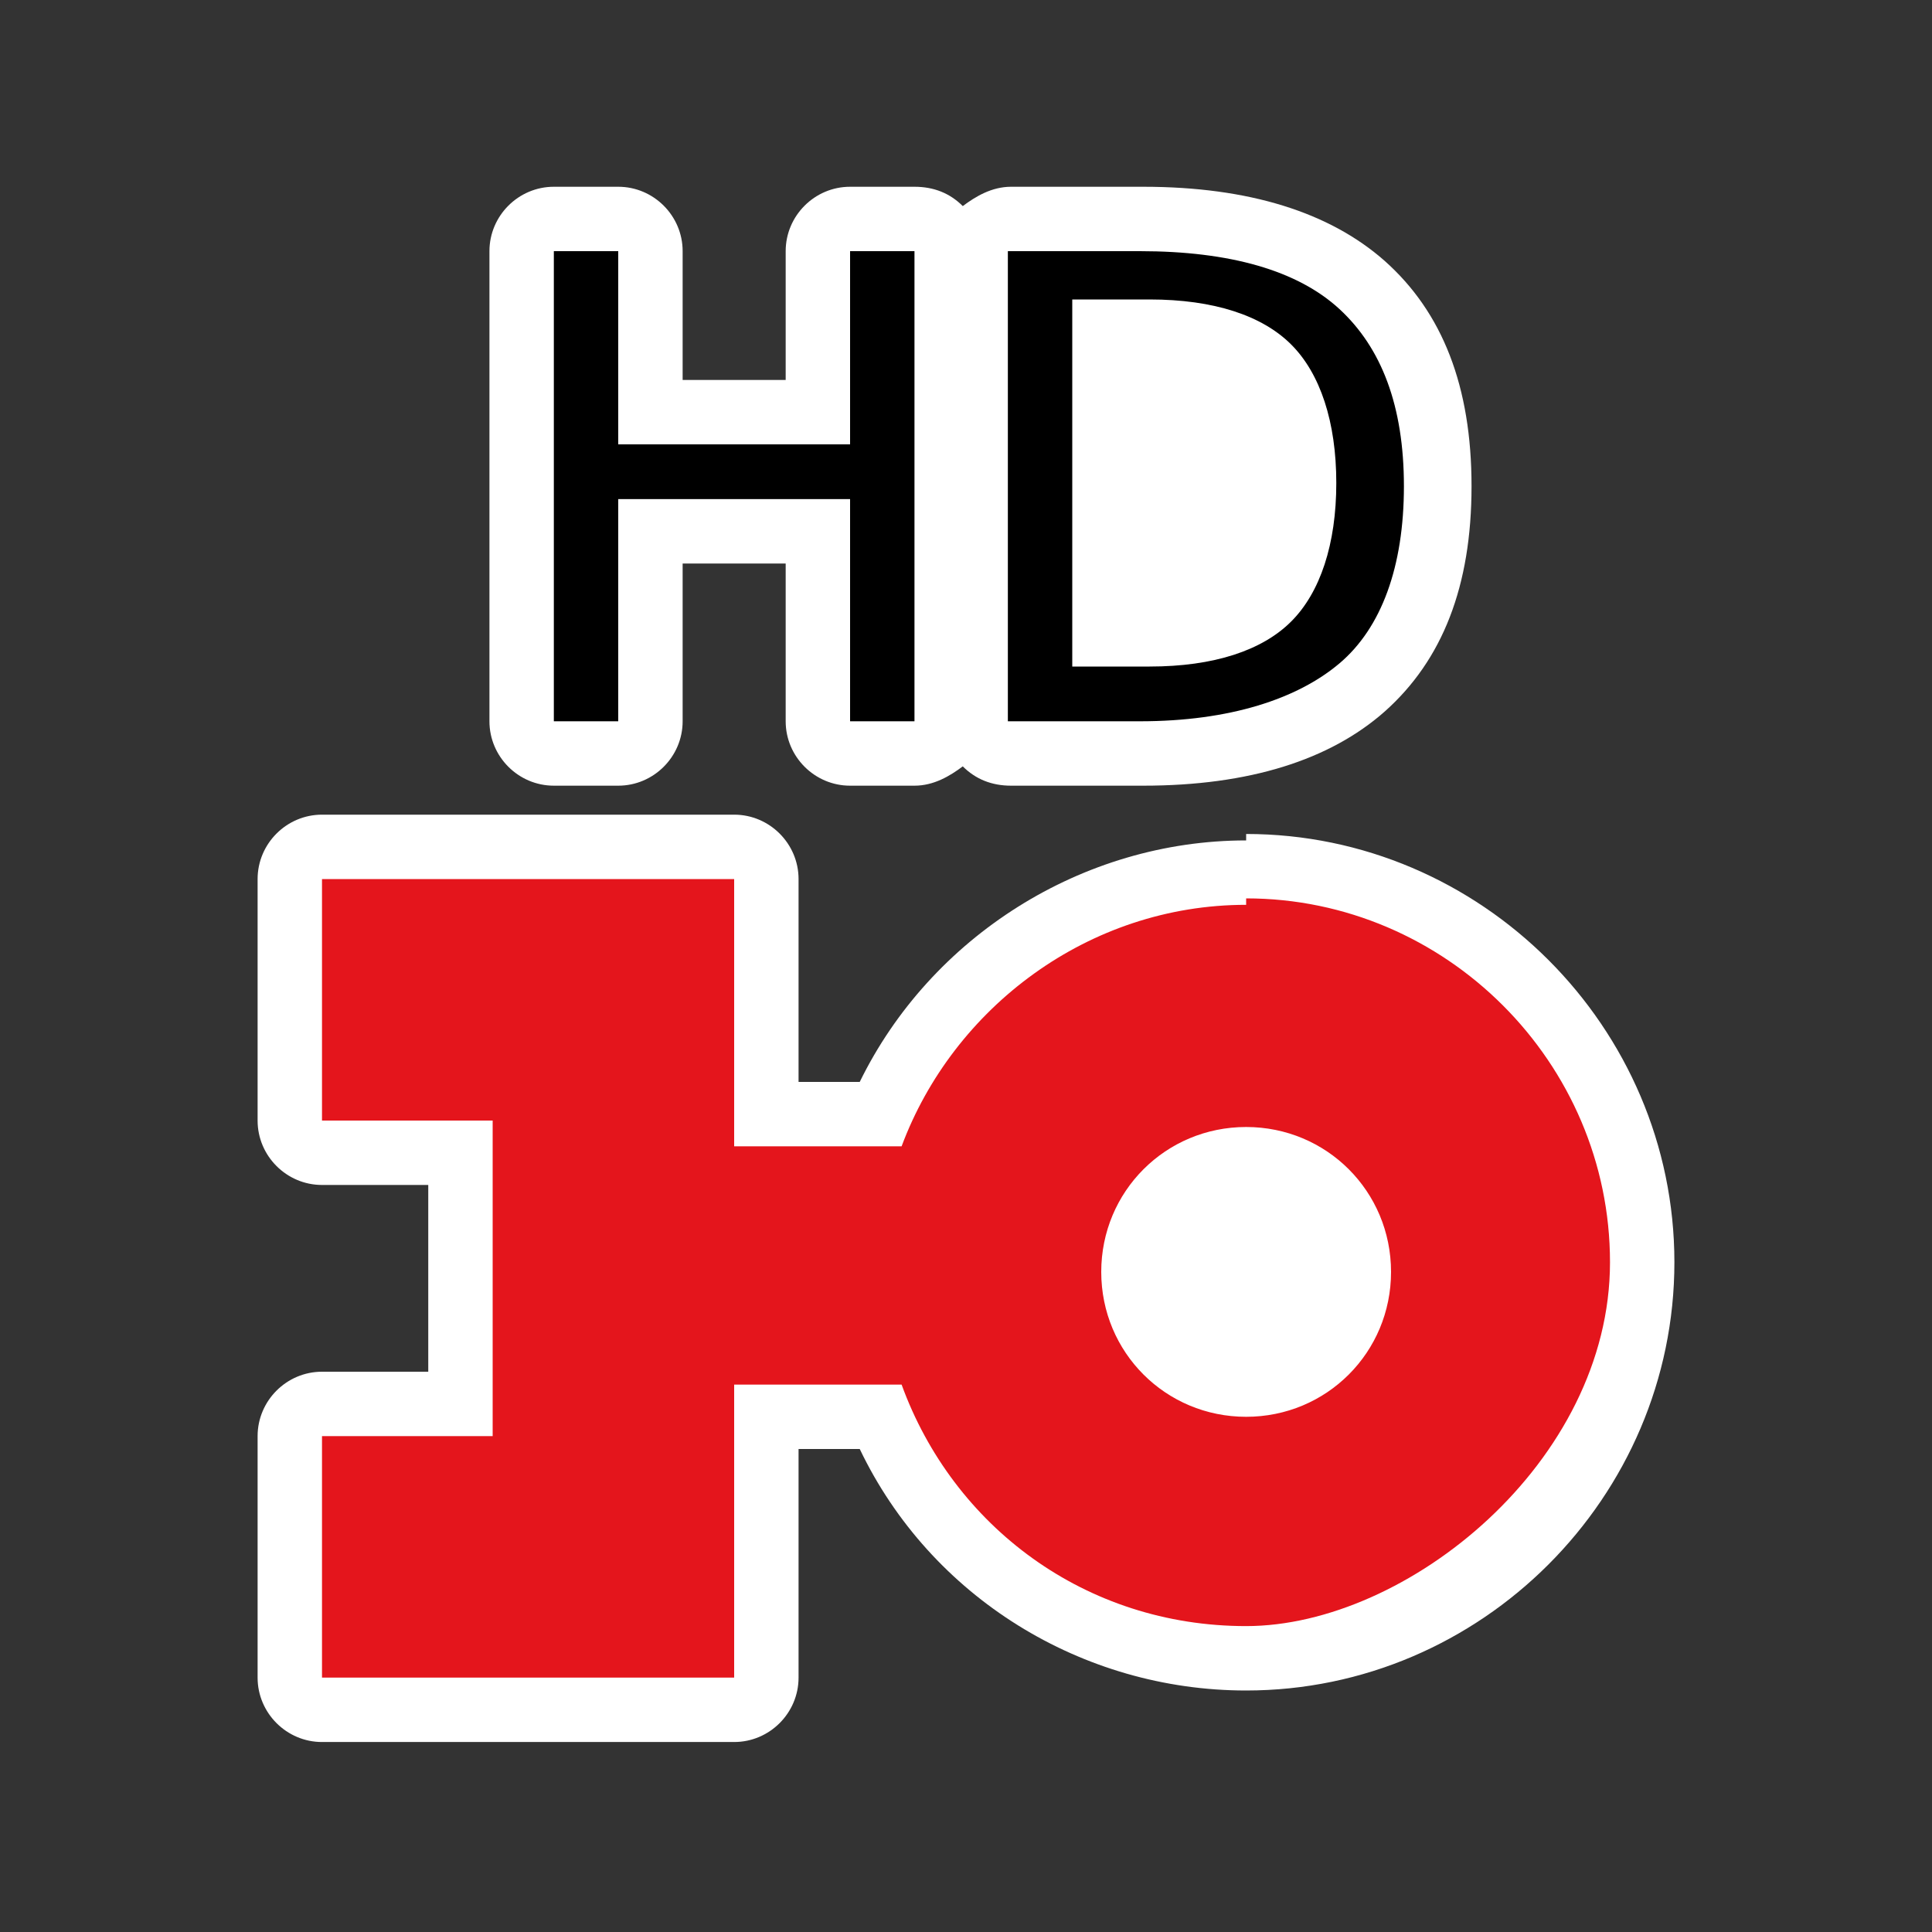 <?xml version="1.0" encoding="UTF-8"?>
<svg id="Layer_1" xmlns="http://www.w3.org/2000/svg" version="1.1" viewBox="0 0 60 60"><rect x="0" y="0" width="60" height="60" fill="#333333" stroke="none"/>
  <!-- Generator: Adobe Illustrator 29.5.1, SVG Export Plug-In . SVG Version: 2.1.0 Build 141)  -->
  <defs>
    <style>
      .st0 {
        fill: #fff;
      }

      .st1 {
        fill: #e4151c;
      }
    </style>
  </defs>
  <path class="st0" d="M17.2,24.4h2c1.1,0,2-.9,2-2v-4.9h3.2v4.9c0,1.1.9,2,2,2h2c.6,0,1.1-.3,1.5-.6.4.4.9.6,1.5.6h4.1c3.3,0,5.8-.8,7.5-2.3,1.8-1.6,2.7-3.9,2.7-7s-.9-5.4-2.7-7c-1.7-1.5-4.2-2.3-7.5-2.3h-4.1c-.6,0-1.1.3-1.5.6-.4-.4-.9-.6-1.5-.6h-2c-1.1,0-2,.9-2,2v4h-3.2v-4c0-1.1-.9-2-2-2h-2c-1.1,0-2,.9-2,2v14.6c0,1.1.9,2,2,2Z"/>
  <path class="st0" d="M38.7,26.1c-5.1,0-9.8,3-12,7.5h-1.9v-6.3c0-1.1-.9-2-2-2h-12.8c-1.1,0-2,.9-2,2v7.5c0,1.1.9,2,2,2h3.3v5.8h-3.3c-1.1,0-2,.9-2,2v7.5c0,1.1.9,2,2,2h12.8c1.1,0,2-.9,2-2v-7.1h1.9c2.2,4.6,6.9,7.5,12,7.5,7.3,0,13.3-6,13.3-13.3s-6-13.3-13.3-13.3v.2Z"/>
  <g>
    <path d="M17.2,7.8h2v6h7.2v-6h2v14.6h-2v-6.9h-7.2v6.9h-2V7.8Z"/>
    <path d="M31.3,7.8h4.1c2.8,0,4.9.6,6.2,1.8s2,3,2,5.5-.7,4.4-2,5.5-3.4,1.8-6.2,1.8h-4.1s0-14.6,0-14.6ZM33.3,9.4v11.3h2.4c2,0,3.5-.5,4.4-1.4.9-.9,1.4-2.4,1.4-4.3s-.5-3.4-1.4-4.3c-.9-.9-2.4-1.4-4.4-1.4h-2.4Z"/>
  </g>
  <path class="st1" d="M38.7,28.1c-4.9,0-9.1,3.2-10.7,7.5h-5.2v-8.3h-12.8v7.5h5.3v9.8h-5.3v7.5h12.8v-9.1h5.2c1.6,4.4,5.7,7.5,10.7,7.5s11.3-5.1,11.3-11.3-5.1-11.3-11.3-11.3v.2ZM38.7,44c-2.5,0-4.5-2-4.5-4.5s2-4.5,4.5-4.5,4.5,2,4.5,4.5-2,4.5-4.5,4.5Z"/>
</svg>
